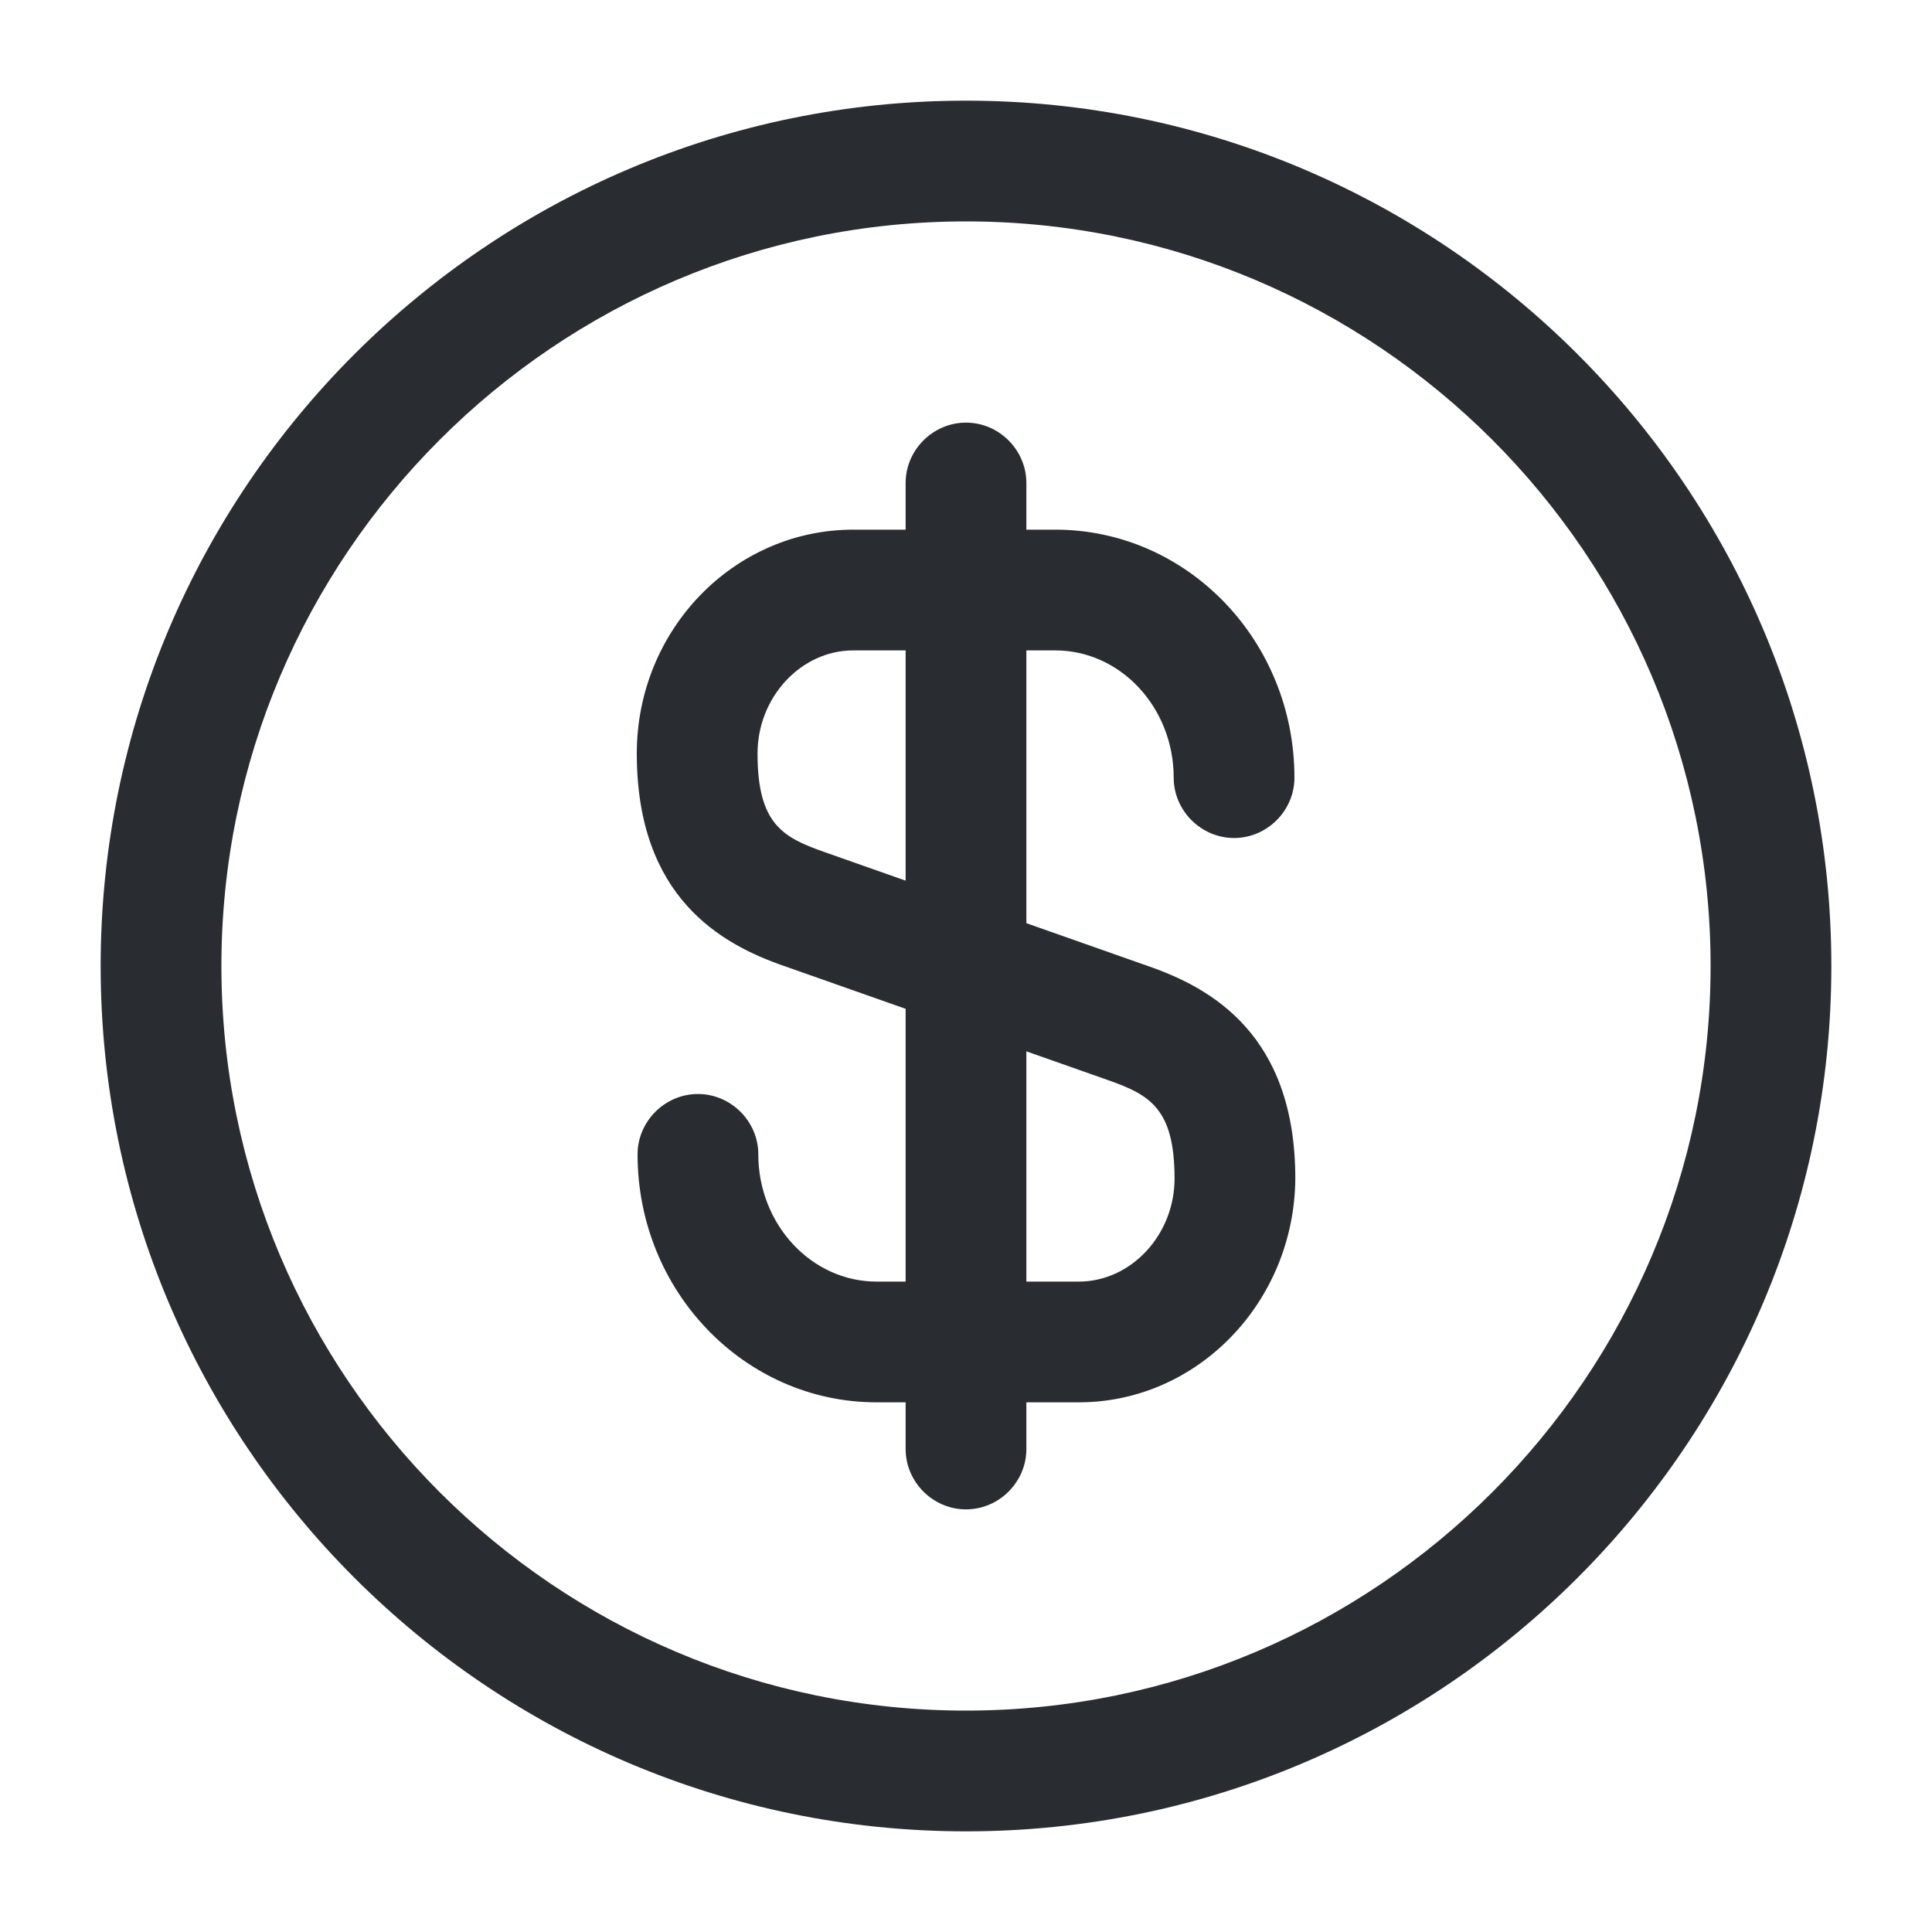 <svg width="20" height="20" viewBox="0 0 20 20" fill="none" xmlns="http://www.w3.org/2000/svg">
<path d="M11.167 14.517H9.075C7.708 14.517 6.6 13.367 6.6 11.95C6.6 11.608 6.883 11.325 7.225 11.325C7.567 11.325 7.85 11.608 7.85 11.95C7.85 12.675 8.4 13.267 9.075 13.267H11.167C11.709 13.267 12.159 12.783 12.159 12.2C12.159 11.475 11.9 11.333 11.475 11.183L8.117 10C7.467 9.775 6.592 9.292 6.592 7.8C6.592 6.517 7.6 5.483 8.833 5.483H10.925C12.292 5.483 13.4 6.633 13.4 8.05C13.4 8.392 13.117 8.675 12.775 8.675C12.434 8.675 12.15 8.392 12.15 8.05C12.15 7.325 11.6 6.733 10.925 6.733H8.833C8.292 6.733 7.842 7.217 7.842 7.8C7.842 8.525 8.1 8.667 8.525 8.817L11.883 10C12.534 10.225 13.409 10.708 13.409 12.2C13.4 13.475 12.4 14.517 11.167 14.517Z" fill="#292D32"/>
<path d="M10 15.625C9.658 15.625 9.375 15.342 9.375 15V5C9.375 4.658 9.658 4.375 10 4.375C10.342 4.375 10.625 4.658 10.625 5V15C10.625 15.342 10.342 15.625 10 15.625Z" fill="#292D32"/>
<path d="M10 18.958C5.058 18.958 1.042 14.942 1.042 10C1.042 5.058 5.058 1.042 10 1.042C14.941 1.042 18.958 5.058 18.958 10C18.958 14.942 14.941 18.958 10 18.958ZM10 2.292C5.75 2.292 2.292 5.75 2.292 10C2.292 14.25 5.75 17.708 10 17.708C14.25 17.708 17.708 14.25 17.708 10C17.708 5.75 14.25 2.292 10 2.292Z" fill="#292D32"/>
</svg>
